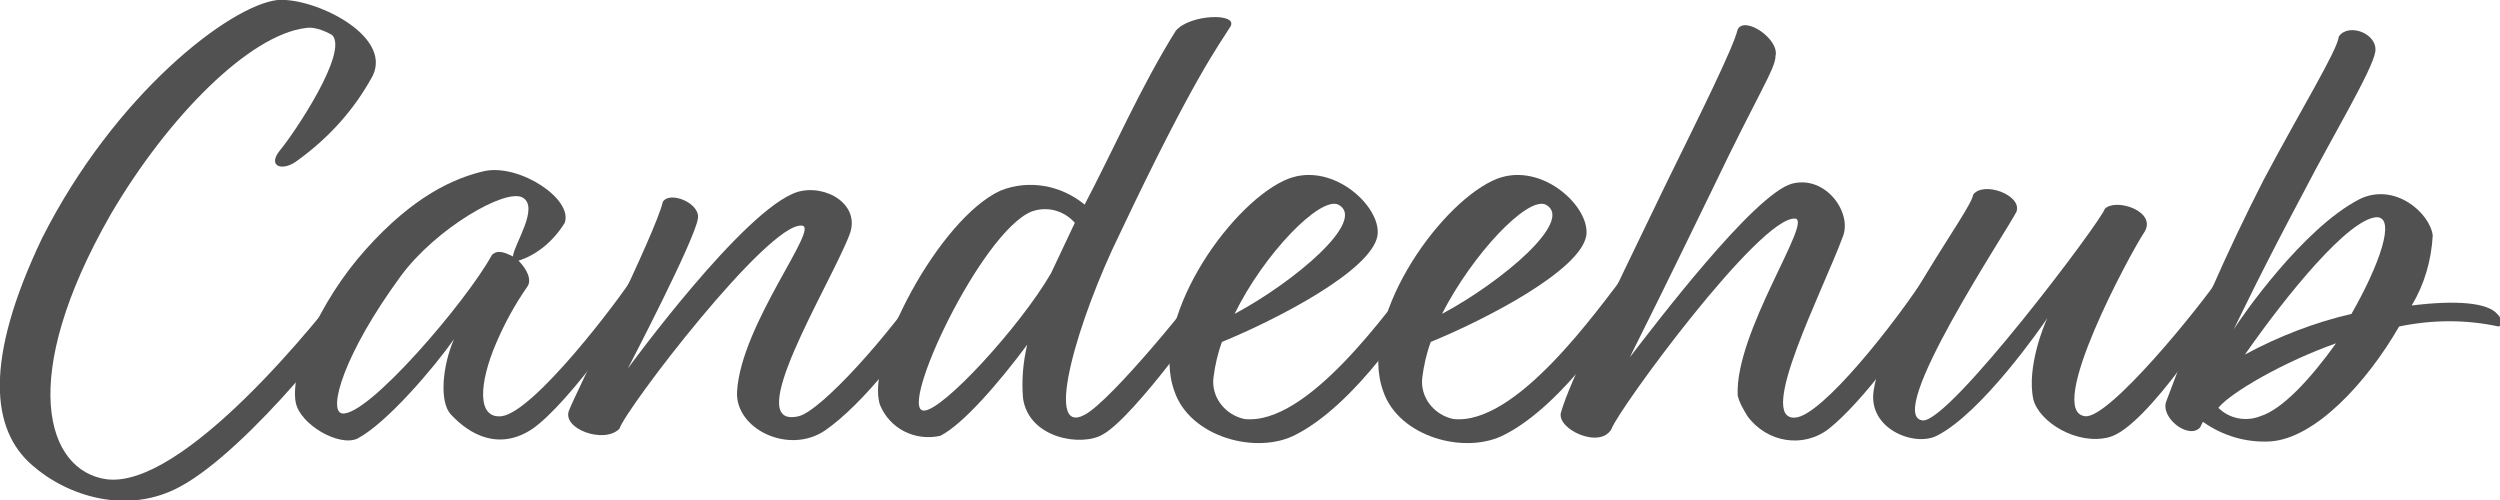 <?xml version="1.0" encoding="utf-8"?>
<!-- Generator: Adobe Illustrator 26.0.2, SVG Export Plug-In . SVG Version: 6.00 Build 0)  -->
<svg version="1.1" id="Layer_1" xmlns="http://www.w3.org/2000/svg" xmlns:xlink="http://www.w3.org/1999/xlink" x="0px" y="0px"
	 viewBox="0 0 178.4 35.7" style="enable-background:new 0 0 178.4 35.7;" xml:space="preserve">
<style type="text/css">
	.st0{fill:#515151;}
</style>
<g id="Candeehub">
	<path class="st0" d="M21.8,2c-4,0.5-9.8,6.3-13.9,13.3C1.2,27,3.3,33.6,7.6,34.2c5.4,0.7,15-11.1,17.7-14.8
		c0.4-0.2,1.2,0.2,1.1,0.7c-0.9,2.3-8.7,12-13.5,14.6c-3.8,2.1-8.1,0.7-10.6-1.5C-0.6,30.7-1.2,25.8,3,17C8.2,6.7,16.4,0.4,19.8,0
		c2.6-0.2,8.2,2.5,6.8,5.4c-1.3,2.4-3.1,4.4-5.3,6c-1.1,0.9-2.3,0.5-1.3-0.7s4.9-7,3.7-8.2C23,2.1,22.3,1.9,21.8,2z"/>
	<path class="st0" d="M37,18.6c0.6,0.6,1,1.4,0.6,1.9c-0.9,1.3-1.6,2.6-2.2,4c-1.2,2.8-1.4,5.4,0.4,5.2c2.3-0.3,8.3-8.2,9.5-10.1
		c0.3-0.2,0.7-0.2,0.9,0c0.1,0.1,0.2,0.2,0.2,0.4c-1,1.9-5.7,8.7-8.4,10.6c-2.4,1.6-4.5,0.4-5.8-1c-0.9-0.9-0.6-3.6,0.2-5.4
		c-1.4,2-4.8,6-6.9,7.1c-1.3,0.6-4.1-1-4.4-2.6c-0.4-2.2,1.6-7.1,5-10.9s6.3-5.1,8.5-5.6c2.5-0.5,6.3,2,5.7,3.7
		C39.5,17.2,38.3,18.2,37,18.6z M36.6,18.3c0.1-0.9,1.9-3.5,0.7-4.2s-6.2,2.2-8.7,5.6c-4.1,5.6-5.2,9.6-4.2,9.8
		c1.8,0.3,8.9-8,10.7-11.3C35.5,17.8,36,18,36.6,18.3L36.6,18.3z"/>
	<path class="st0" d="M44.8,26.3c0,0,8.3-11.4,12.1-12.6c2-0.6,4.6,0.9,3.7,3.1c-1.4,3.6-7.8,13.9-3.6,12.9
		c1.6-0.4,6.5-5.8,9.4-10.2c0.7-0.5,1.1,0.5,0.9,0.9c-2.2,4.1-5.8,8.5-8.4,10.3s-6.5-0.1-6.3-2.8c0.3-4.8,6-11.8,4.6-11.8
		c-2.4-0.2-12.5,13-13,14.5c-1.1,1.1-4.1,0-3.6-1.3s6.2-12.7,6.7-14.9c0.5-0.8,2.7,0.1,2.5,1.2C49.6,17.1,44.8,26.3,44.8,26.3z"/>
	<path class="st0" d="M79.9,16.7c-2.9,5.9-5.5,14.5-2.5,12.9c1.9-1,8-8.5,9.2-10.3c0.4-0.3,1-0.1,1,0.7c-0.9,1.8-6.7,9.8-8.9,11
		c-1.5,0.9-5.3,0.3-5.7-2.6c-0.1-1.3,0-2.5,0.3-3.8c-2,2.7-4.6,5.7-6.2,6.5c-1.8,0.4-3.6-0.5-4.3-2.2c-1.1-3.2,4.2-13.3,8.6-15.3
		c2-0.8,4.3-0.4,6,1c2-3.8,4-8.4,6.5-12.4c1-1.2,4.5-1.3,3.9-0.3C87,3.2,85.2,5.5,79.9,16.7z M75,19.5l1.7-3.6
		c-0.8-0.9-2-1.2-3.1-0.8c-3.6,1.5-9.5,14.1-7.7,14.2C67.2,29.4,72.8,23.3,75,19.5L75,19.5z"/>
	<path class="st0" d="M87.2,24.4c-0.3,0.8-0.5,1.7-0.6,2.5c-0.2,1.4,0.8,2.7,2.2,3c4.5,0.5,10.3-7.8,12.4-10.5
		c0.5-0.6,1.2-0.4,1.2,0.2c-1.5,3.1-5.8,9.3-9.9,11.4c-2.8,1.5-7.6,0.2-8.7-3.1c-1.8-5,3.8-13.1,7.8-15c3.3-1.6,7,1.8,6.7,3.9
		C97.9,19.3,91.1,22.8,87.2,24.4z M88.1,22.4c4.3-2.3,9.5-6.7,7.4-7.8C94.2,14,90.2,18.1,88.1,22.4L88.1,22.4z"/>
	<path class="st0" d="M102.1,24.4c-0.3,0.8-0.5,1.7-0.6,2.5c-0.2,1.4,0.8,2.7,2.2,3c4.5,0.5,10.3-7.8,12.4-10.5
		c0.5-0.6,1.2-0.4,1.2,0.2c-1.5,3.1-5.8,9.3-9.9,11.4c-2.8,1.5-7.6,0.2-8.7-3.1c-1.8-5,3.8-13.1,7.8-15c3.3-1.6,7,1.8,6.7,3.9
		C112.8,19.3,106,22.8,102.1,24.4z M102.9,22.4c4.3-2.3,9.5-6.7,7.4-7.8C109,14,105.1,18.1,102.9,22.4L102.9,22.4z"/>
	<path class="st0" d="M122.2,13.5c-3.5,7.2-4.7,9.6-5.9,12c1.7-2.2,8.9-11.7,11.6-12.4c2.4-0.6,4.3,2.1,3.6,3.8
		c-1.4,3.8-6.2,13.1-3.4,12.9c1.9-0.1,7.2-6.8,9.5-10.4c0.6-0.5,1,0.1,0.9,0.9c-2,3.6-5.7,8.5-8,10.3c-1.8,1.4-4.4,1-5.8-0.9
		c-0.3-0.5-0.6-1-0.7-1.5c-0.2-4.5,5.4-12.5,4.1-12.6c-2.5-0.2-12.6,13.6-13.1,15c-0.8,1.5-4,0-3.6-1.2c0.6-2.1,3.3-7.6,7.4-16.1
		c2.5-5.1,4.9-9.9,5.2-11.2c0.5-1,3,0.7,2.7,1.9C126.7,4.9,125.5,6.6,122.2,13.5z"/>
	<path class="st0" d="M137.2,30c1.9,0.2,12.8-14.3,13-15.1c0.8-0.8,3.8,0.2,2.8,1.7s-7.1,12.8-4.2,13.1c1.7,0.2,8.2-7.8,9.8-10.2
		c0.6-0.6,1-0.4,1,0.8c-1.1,1.9-6.4,10.2-9.1,10.9c-2.3,0.6-5-1.1-5.4-2.7c-0.5-2.3,0.8-5.4,1-5.8c-0.4,0.6-4.7,6.8-7.9,8.4
		c-1.6,0.8-4.9-0.5-4.5-3.2c0.7-4.8,7-12.9,7.1-14c0.7-1,3.5,0,3.1,1.2C143.2,16.5,134.4,29.7,137.2,30z"/>
	<path class="st0" d="M154.6,28.6c2-5.4,4.3-10.6,6.9-15.7c2.7-5.1,5.3-9.3,5.4-10.3c0.7-1,2.8-0.2,2.6,1.1s-3.2,6.3-5,9.8
		c-3.2,6-4.6,9-5.1,10c0.5-0.8,4.9-7.2,9-9.3c2.5-1.2,5,1,5.2,2.6c-0.1,1.8-0.6,3.5-1.5,5c3.2-0.4,5.4-0.2,6.1,0.6
		c0.4,0.4,0.4,0.8,0.1,0.9c-2.3-0.5-4.7-0.5-7.1,0c-2.3,4-6,8-9.2,8.2c-1.7,0.1-3.4-0.4-4.8-1.4l-0.2,0.4
		C156.2,31.4,154.1,29.8,154.6,28.6z M166.7,24.5c-3.7,1.3-7.5,3.5-8.4,4.6c0.8,0.8,2,1,3,0.6C162.9,29.2,164.9,27,166.7,24.5
		L166.7,24.5z M160.2,25.3c2.4-1.3,5-2.3,7.6-2.9c2-3.5,3.2-6.9,1.8-6.9C167.6,15.6,163.2,21,160.2,25.3z"/>
</g>
</svg>
